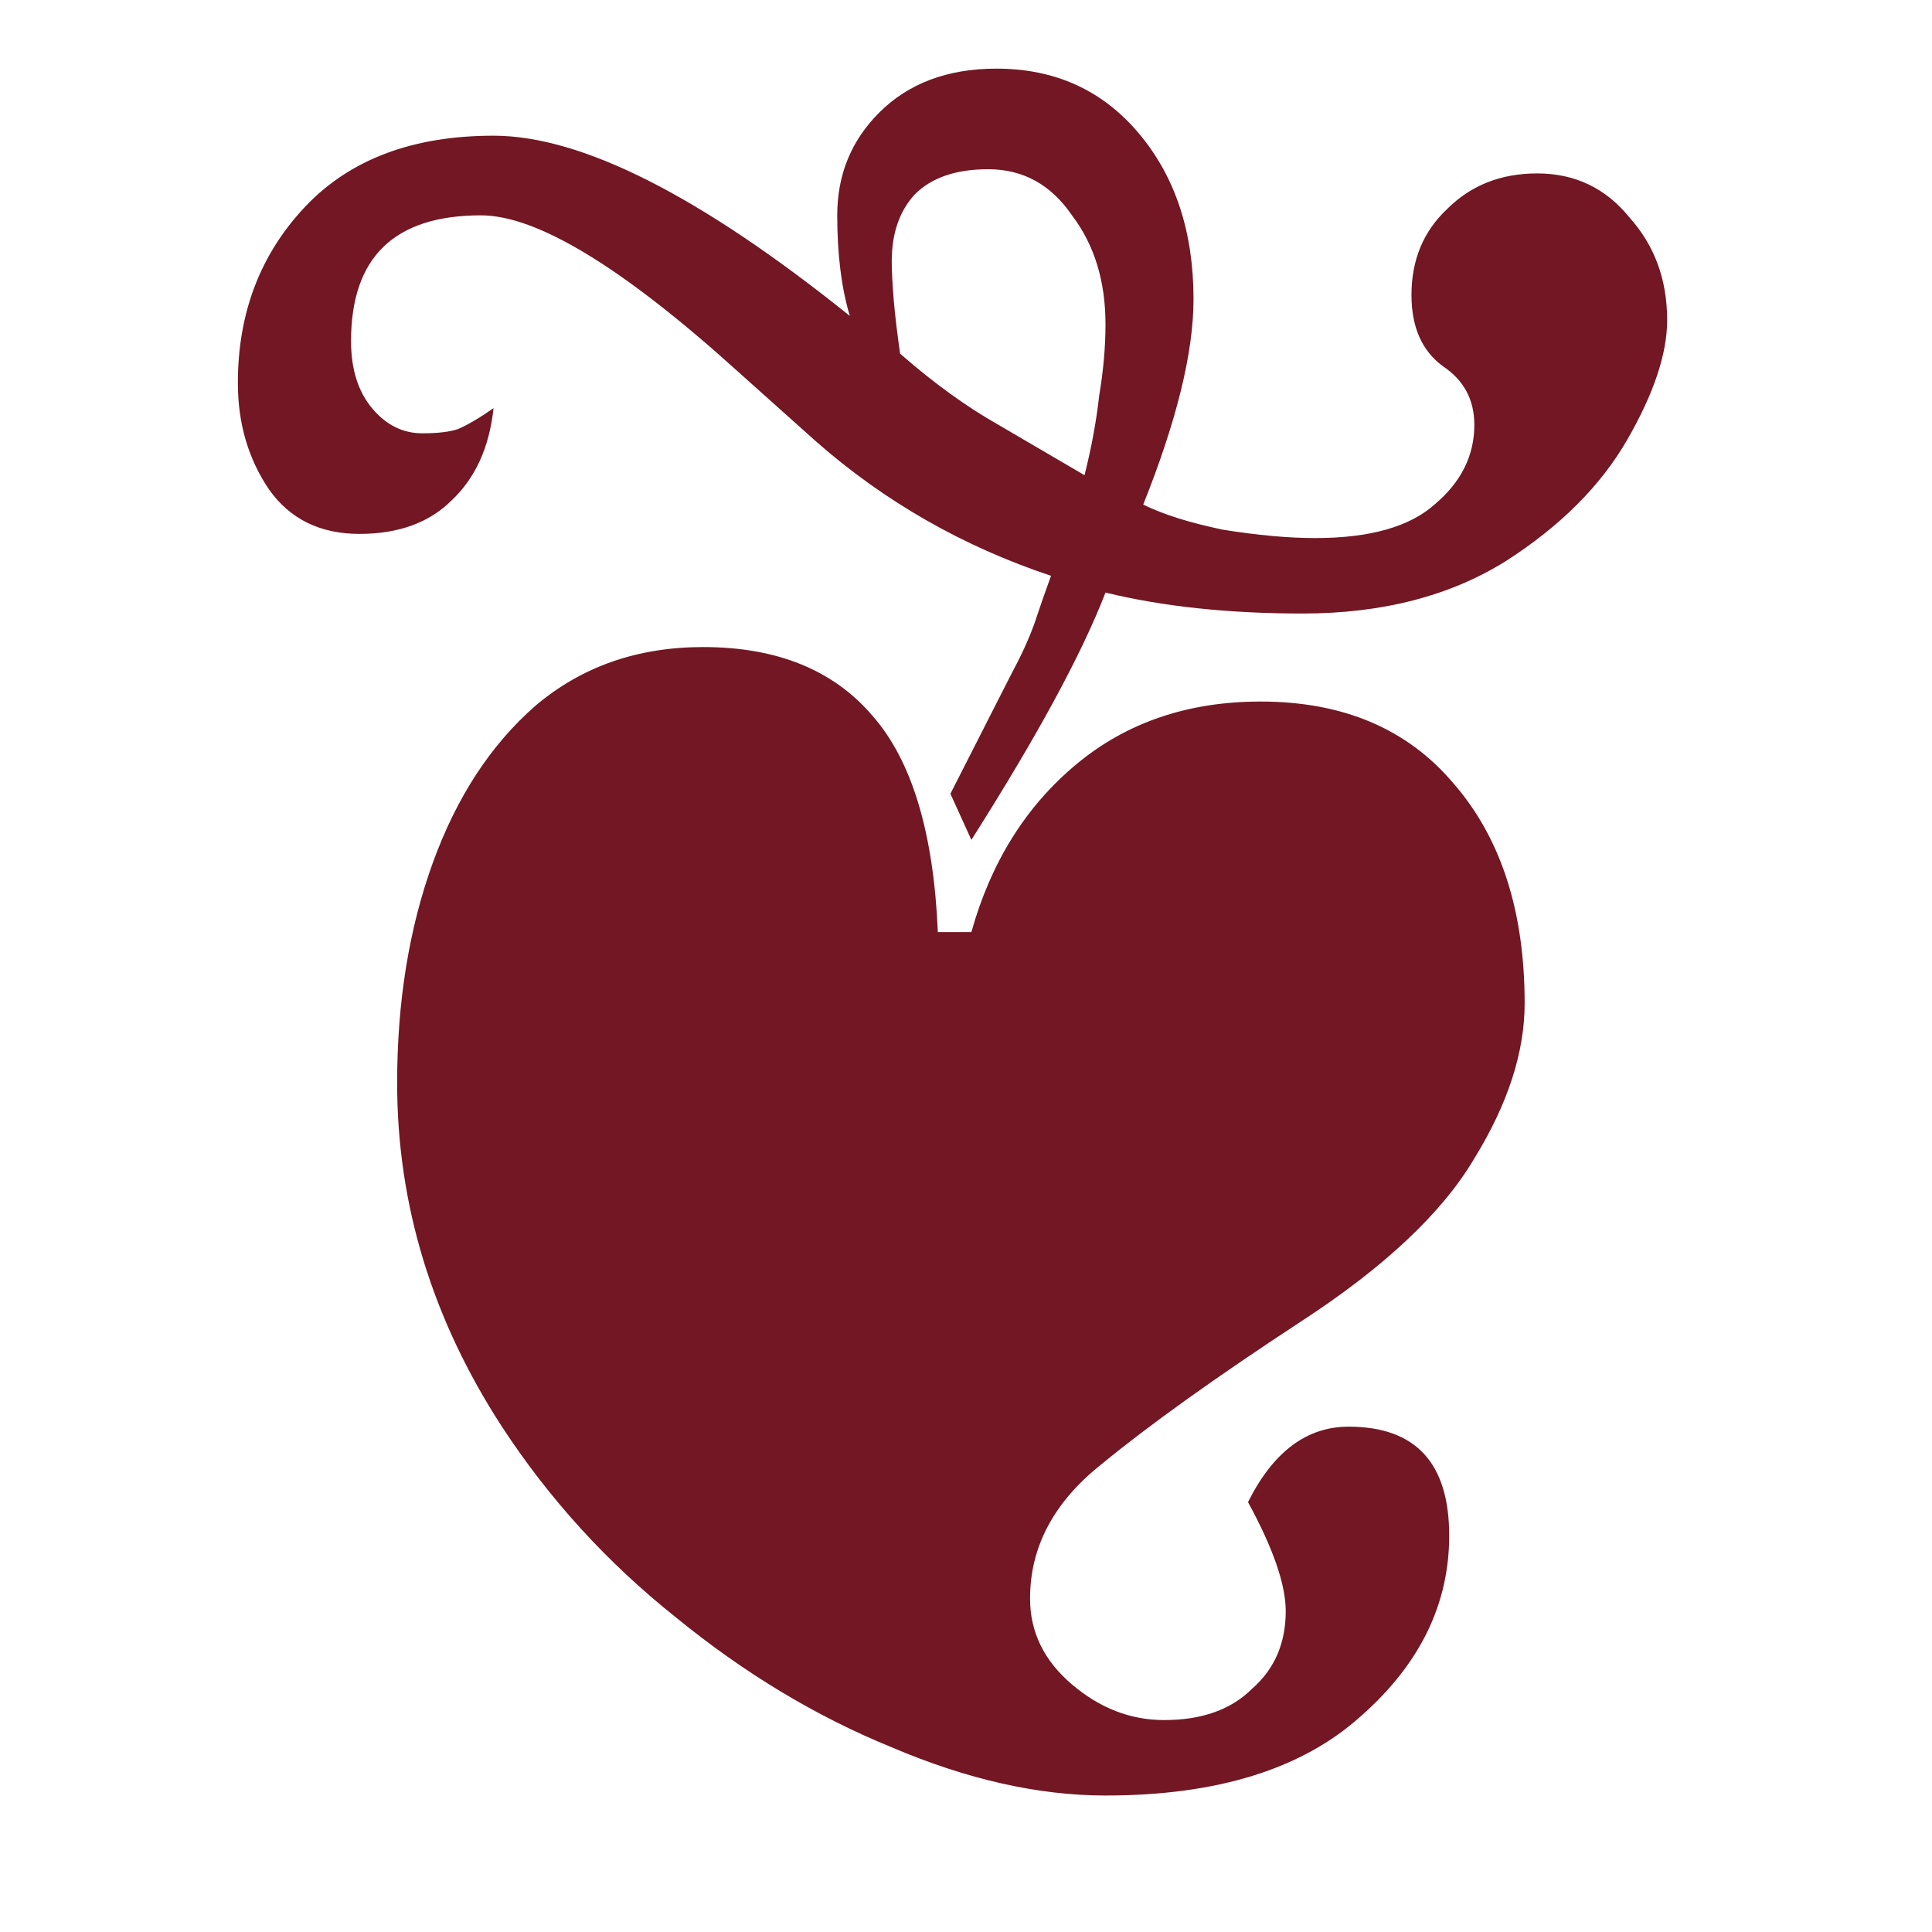 <svg width="32" height="32" viewBox="-2 -1 27.5 29.5" fill="none" xmlns="http://www.w3.org/2000/svg">
<style>
        path { fill: #721723; }
        @media (prefers-color-scheme: dark) {
          path { fill: white; }
        }
      </style>
<path d="M11.832 11.824L11.512 11.12L12.44 9.296C12.589 9.019 12.707 8.763 12.792 8.528C12.877 8.272 12.963 8.027 13.048 7.792C11.704 7.344 10.509 6.661 9.464 5.744L8.248 4.656C6.499 3.077 5.197 2.288 4.344 2.288C3.021 2.288 2.36 2.928 2.36 4.208C2.36 4.635 2.467 4.976 2.68 5.232C2.893 5.488 3.149 5.616 3.448 5.616C3.683 5.616 3.864 5.595 3.992 5.552C4.141 5.488 4.323 5.381 4.536 5.232C4.472 5.829 4.259 6.299 3.896 6.64C3.555 6.981 3.085 7.152 2.488 7.152C1.891 7.152 1.432 6.928 1.112 6.48C0.792 6.011 0.632 5.467 0.632 4.848C0.632 3.781 0.973 2.885 1.656 2.16C2.339 1.435 3.299 1.072 4.536 1.072C5.88 1.072 7.693 1.989 9.976 3.824C9.848 3.397 9.784 2.885 9.784 2.288C9.784 1.669 9.997 1.147 10.424 0.72C10.872 0.272 11.469 0.048 12.216 0.048C13.112 0.048 13.837 0.379 14.392 1.04C14.947 1.701 15.224 2.544 15.224 3.568C15.224 4.379 14.968 5.424 14.456 6.704C14.755 6.853 15.16 6.981 15.672 7.088C16.205 7.173 16.675 7.216 17.08 7.216C17.912 7.216 18.52 7.045 18.904 6.704C19.309 6.363 19.512 5.957 19.512 5.488C19.512 5.104 19.352 4.805 19.032 4.592C18.712 4.357 18.552 3.995 18.552 3.504C18.552 2.971 18.733 2.533 19.096 2.192C19.459 1.829 19.917 1.648 20.472 1.648C21.048 1.648 21.517 1.872 21.88 2.32C22.264 2.747 22.456 3.269 22.456 3.888C22.456 4.4 22.253 5.008 21.848 5.712C21.443 6.416 20.824 7.035 19.992 7.568C19.139 8.101 18.104 8.368 16.888 8.368C15.757 8.368 14.755 8.261 13.88 8.048C13.517 8.987 12.835 10.245 11.832 11.824ZM13.56 6.256C13.667 5.829 13.741 5.424 13.784 5.04C13.848 4.656 13.88 4.293 13.88 3.952C13.88 3.291 13.709 2.736 13.368 2.288C13.048 1.819 12.621 1.584 12.088 1.584C11.597 1.584 11.224 1.712 10.968 1.968C10.733 2.224 10.616 2.565 10.616 2.992C10.616 3.141 10.627 3.344 10.648 3.6C10.669 3.835 10.701 4.101 10.744 4.4C11.256 4.848 11.757 5.211 12.248 5.488L13.56 6.256ZM13.88 26.416C12.856 26.416 11.768 26.171 10.616 25.68C9.464 25.211 8.365 24.549 7.32 23.696C6.275 22.864 5.389 21.893 4.664 20.784C3.597 19.141 3.064 17.392 3.064 15.536C3.064 14.299 3.245 13.179 3.608 12.176C3.971 11.173 4.493 10.373 5.176 9.776C5.88 9.179 6.733 8.88 7.736 8.88C8.867 8.88 9.731 9.232 10.328 9.936C10.925 10.619 11.256 11.717 11.32 13.232H11.832C12.131 12.165 12.664 11.312 13.432 10.672C14.2 10.032 15.139 9.712 16.248 9.712C17.507 9.712 18.488 10.128 19.192 10.96C19.917 11.792 20.28 12.912 20.28 14.32C20.28 15.067 20.024 15.856 19.512 16.688C19.021 17.52 18.136 18.352 16.856 19.184C15.555 20.037 14.541 20.763 13.816 21.36C13.091 21.936 12.728 22.619 12.728 23.408C12.728 23.92 12.941 24.357 13.368 24.72C13.795 25.083 14.264 25.264 14.776 25.264C15.352 25.264 15.8 25.104 16.12 24.784C16.461 24.485 16.632 24.091 16.632 23.6C16.632 23.195 16.44 22.64 16.056 21.936C16.44 21.168 16.952 20.784 17.592 20.784C18.616 20.784 19.128 21.339 19.128 22.448C19.128 23.493 18.68 24.411 17.784 25.2C16.888 26.011 15.587 26.416 13.88 26.416Z"/>
</svg>
